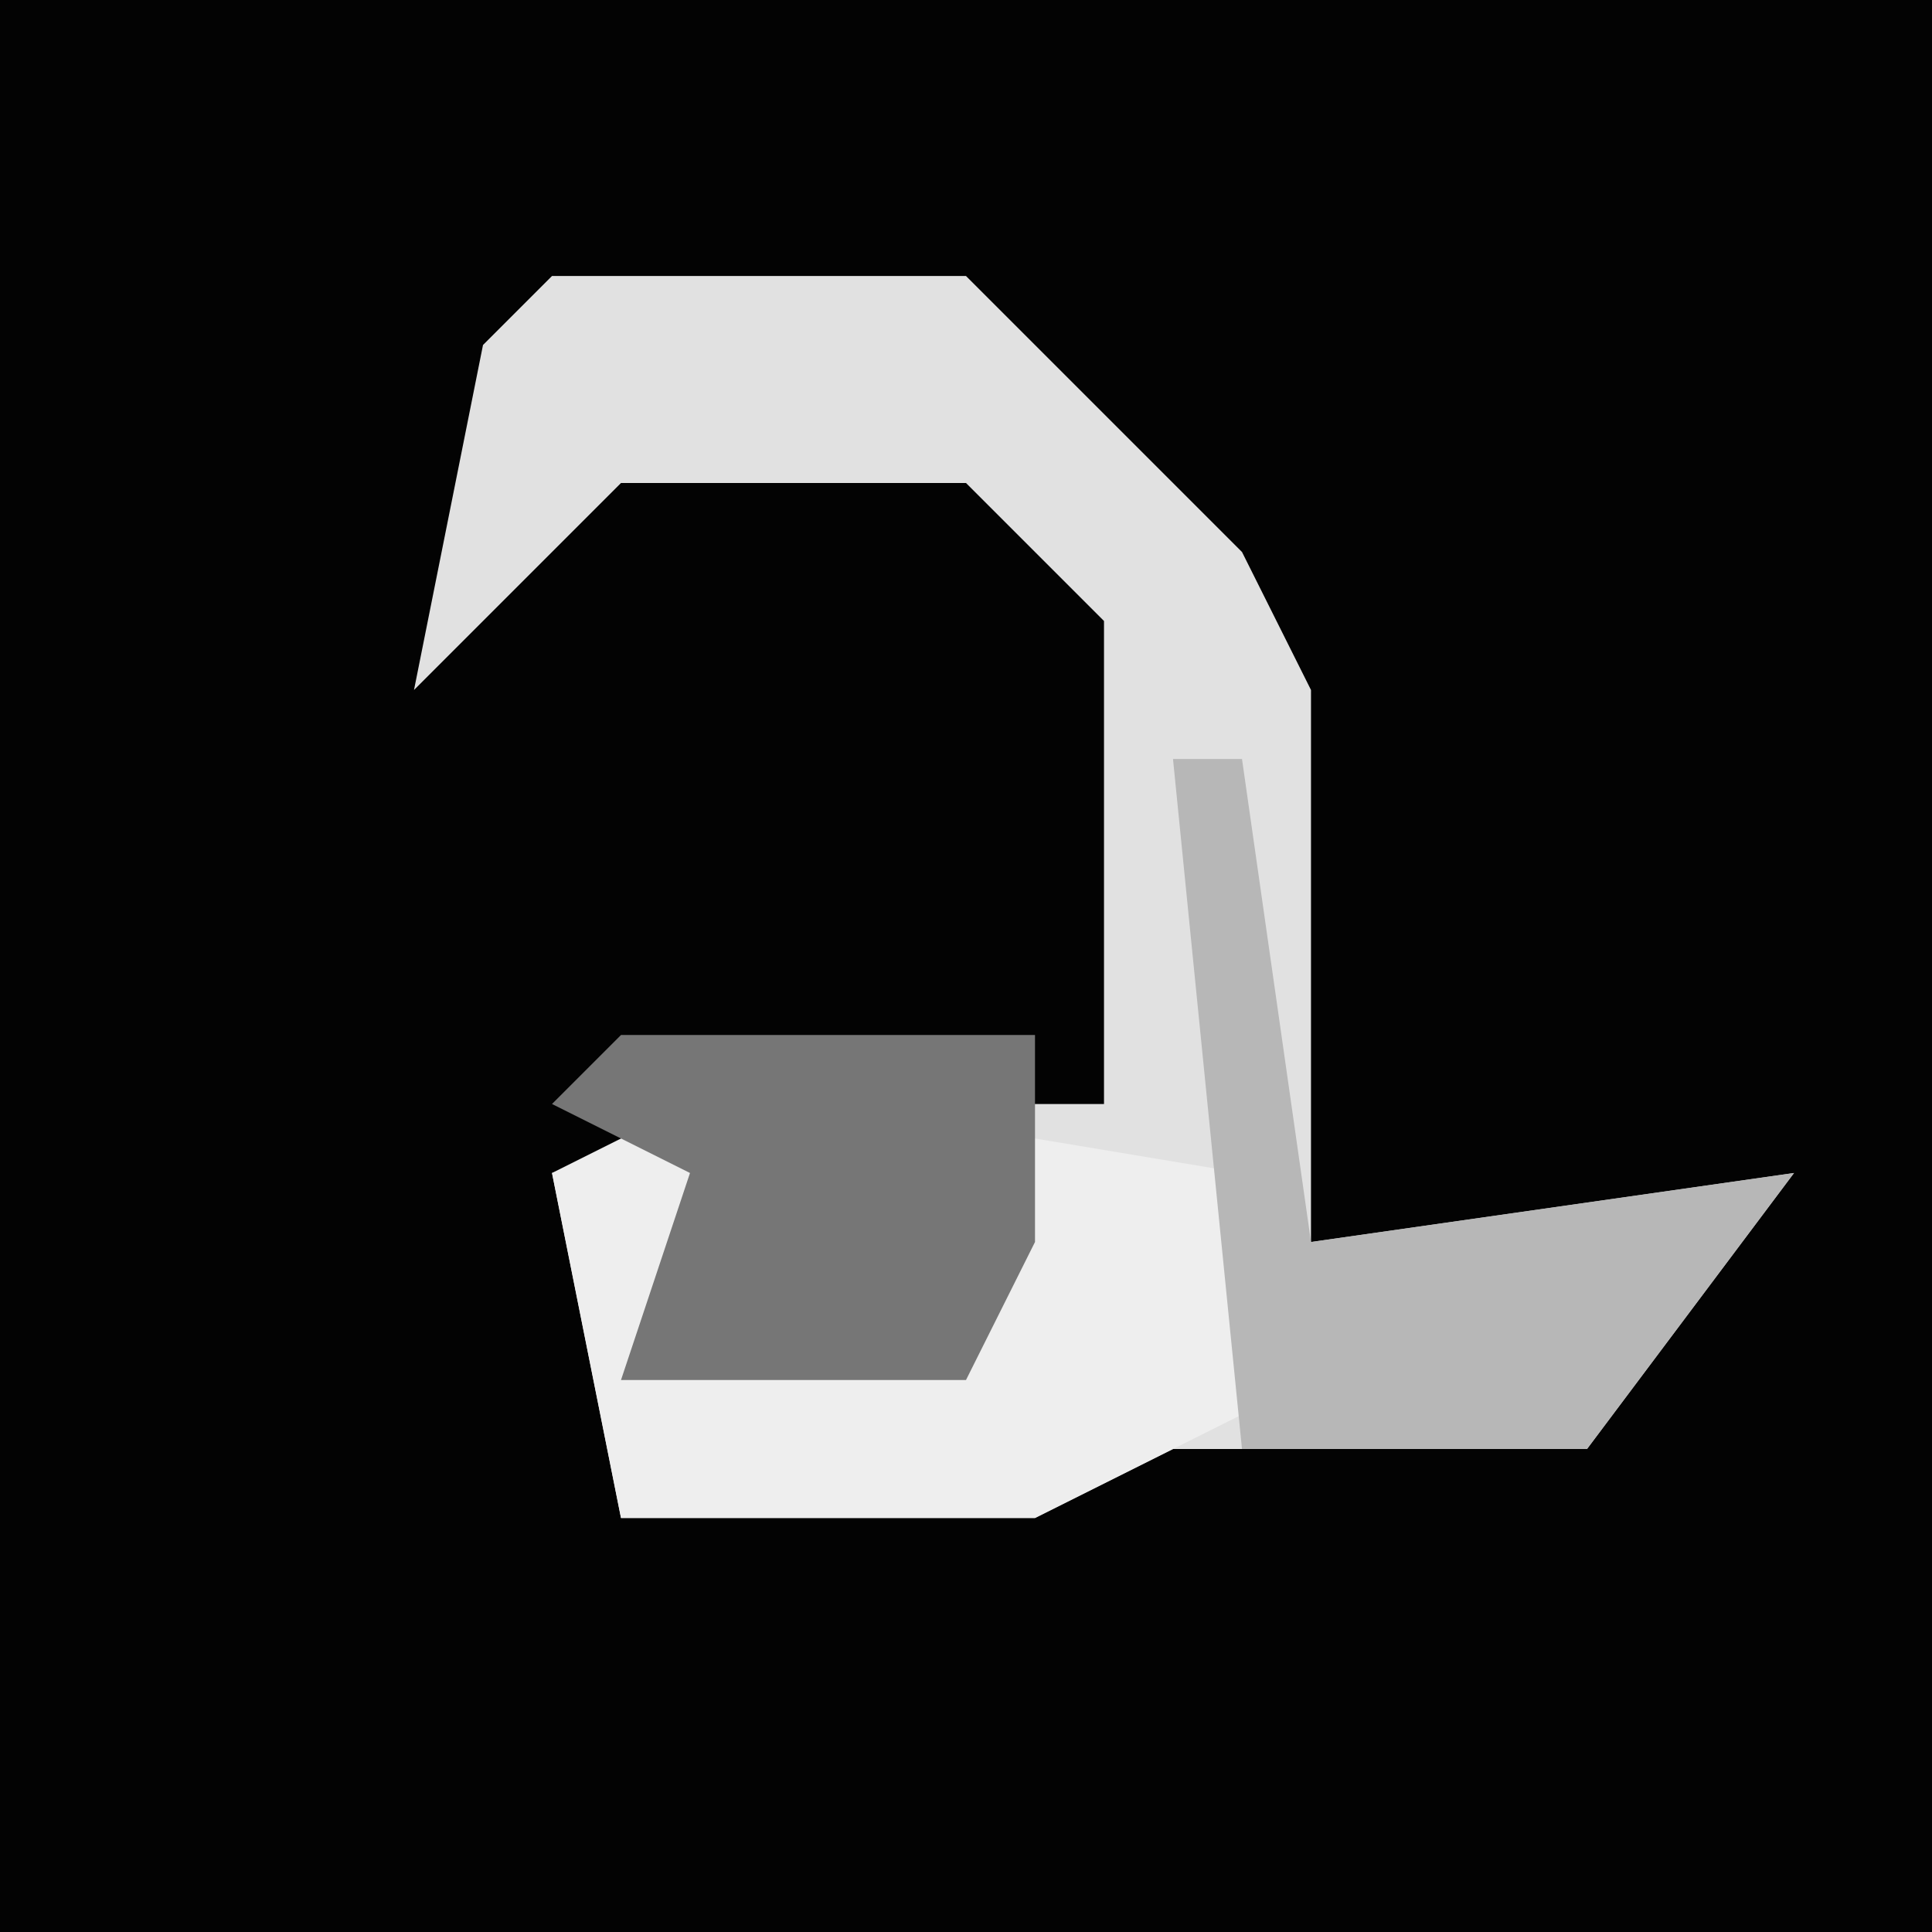 <?xml version="1.0" encoding="UTF-8"?>
<svg version="1.1" xmlns="http://www.w3.org/2000/svg" width="28" height="28">
<path d="M0,0 L28,0 L28,28 L0,28 Z " fill="#030303" transform="translate(0,0)"/>
<path d="M0,0 L6,0 L10,4 L11,6 L11,14 L18,13 L15,17 L9,17 L7,18 L1,18 L0,13 L3,12 L2,15 L6,14 L4,12 L8,12 L8,5 L6,3 L1,3 L-2,6 L-1,1 Z " fill="#E1E1E1" transform="translate(8,4)"/>
<path d="M0,0 L0,3 L4,2 L2,0 L8,1 L9,4 L5,6 L-1,6 L-2,1 Z " fill="#EEEEEE" transform="translate(10,16)"/>
<path d="M0,0 L1,0 L2,7 L9,6 L6,10 L1,10 Z " fill="#B7B7B7" transform="translate(17,11)"/>
<path d="M0,0 L6,0 L6,3 L5,5 L0,5 L1,2 L-1,1 Z " fill="#767676" transform="translate(9,15)"/>
</svg>
